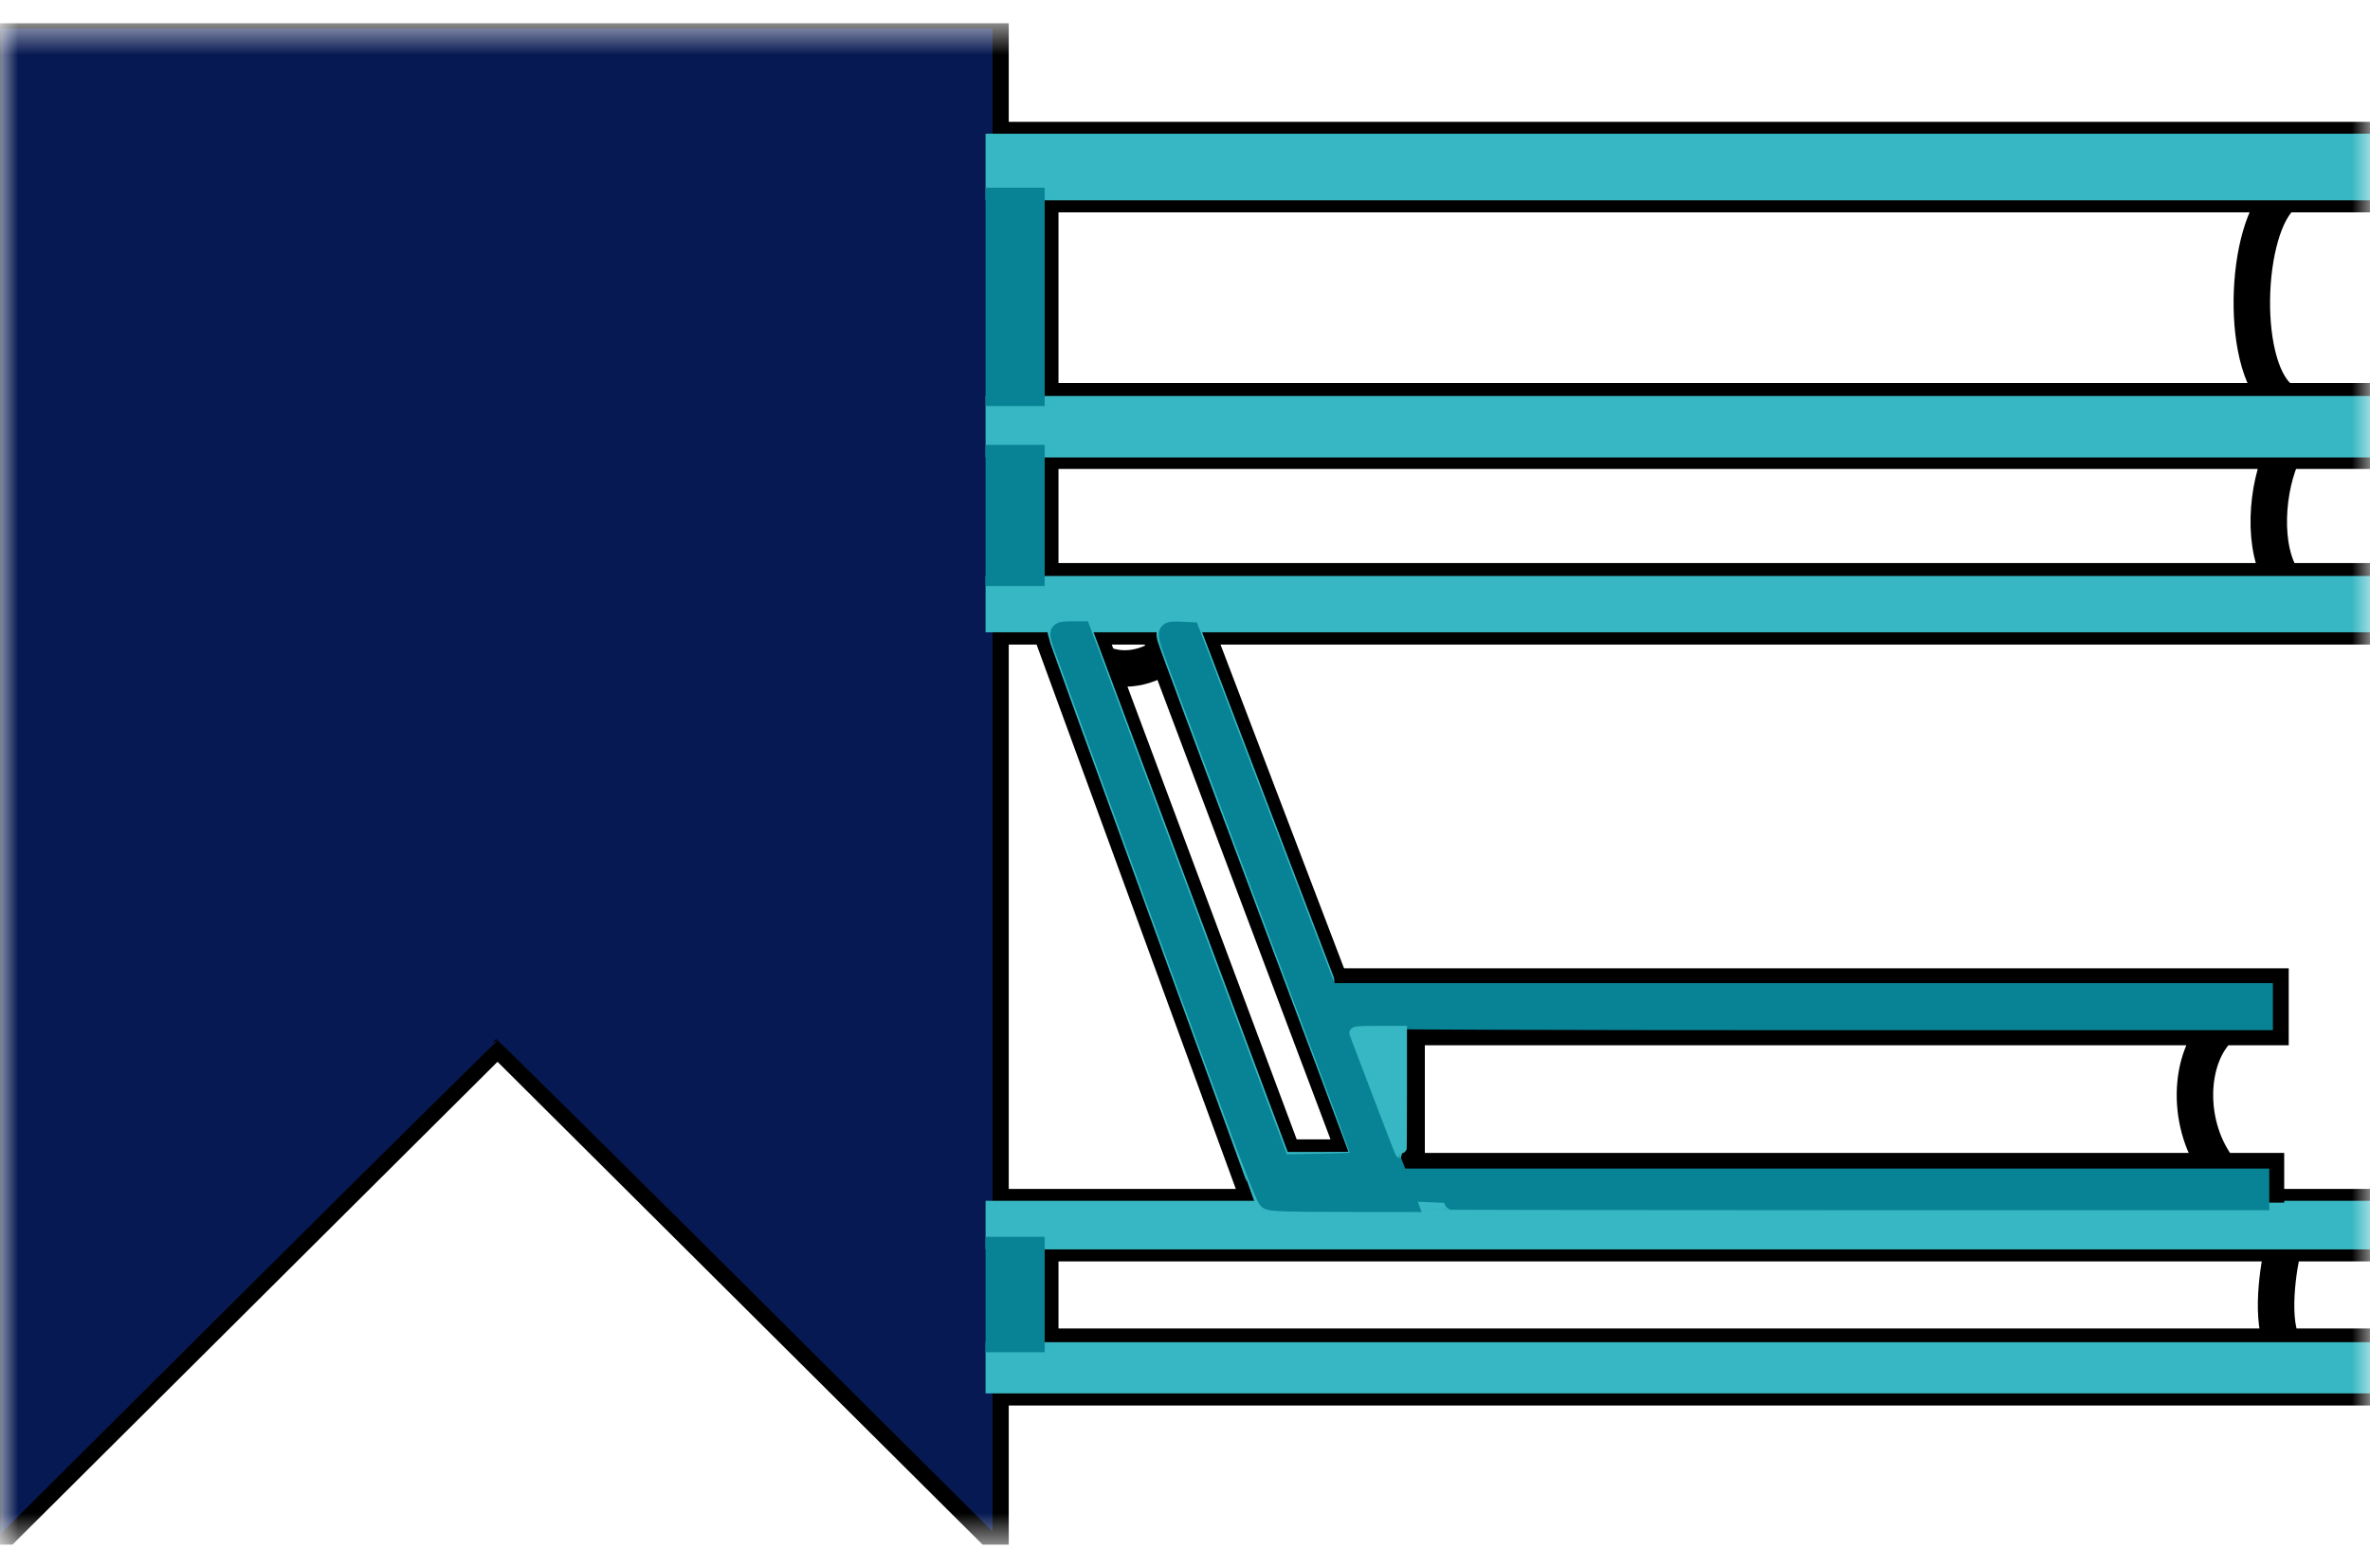 <svg width="65" height="43" viewBox="0 0 65 43" fill="none" xmlns="http://www.w3.org/2000/svg">
<g clip-path="url(#clip0_629_99)">
<mask id="mask0_629_99" style="mask-type:luminance" maskUnits="userSpaceOnUse" x="0" y="0" width="65" height="43">
<path d="M65 0.632H0V42.368H65V0.632Z" fill="white"/>
</mask>
<g mask="url(#mask0_629_99)">
<path d="M27.166 3.842V0.879H0.124V41.874L13.645 28.415L27.166 41.874V38.047M27.166 3.842V5.324M27.166 3.842H46.517H64.876V5.324H62.643M27.166 38.047H64.876V36.935H62.643M27.166 38.047V36.935M27.166 5.324V11.004M27.166 5.324H28.53M62.643 5.324C61.527 6.188 61.403 10.263 62.643 11.004M62.643 5.324H28.53M62.643 36.935C62.246 36.244 62.478 34.754 62.643 34.095M62.643 36.935H28.53M27.166 36.935V34.095M27.166 36.935H28.53M27.166 11.004V12.362M27.166 11.004H27.848H28.53M28.53 5.324V11.004M62.643 11.004H64.876V12.362H62.643M62.643 11.004H28.53M27.166 12.362V15.943M27.166 12.362H28.53M62.643 12.362C62.147 13.35 62.023 15.079 62.643 15.943M62.643 12.362H28.53M62.643 15.943H64.876V17.178H32.748M62.643 15.943H28.53M28.53 12.362V15.943M27.166 15.943V17.178M27.166 15.943H28.53M27.166 17.178H28.779M27.166 17.178V33.107M32.748 17.178L38.826 33.107M32.748 17.178H31.756M38.826 33.107H37.834H35.725H34.609M38.826 33.107H64.876V34.095H62.643M31.756 17.178H29.771M31.756 17.178L32.004 17.919M28.779 17.178L34.609 33.107M28.779 17.178H29.771M27.166 33.107V34.095M27.166 33.107H34.609M29.771 17.178L30.14 18.166M27.166 34.095H28.53M30.14 18.166C30.936 18.561 31.714 18.166 32.004 17.919M30.14 18.166L35.217 31.749H37.214L32.004 17.919M62.643 34.095H28.53M28.53 36.935V34.095" stroke="black"/>
<path d="M0.25 21.263V1.006H13.625H27V21.238V41.471L20.35 34.851C16.693 31.211 13.678 28.232 13.65 28.232C13.623 28.232 10.597 31.222 6.925 34.876L0.25 41.521V21.263Z" fill="#071952" stroke="#071952" stroke-width="0.444"/>
<path d="M27.345 4.581V3.981H46.047H64.749V4.581V5.18H46.047H27.345V4.581Z" fill="#37B7C3" stroke="#37B7C3" stroke-width="0.628"/>
<path d="M27.345 11.703V11.174H46.047H64.749V11.703V12.232H46.047H27.345V11.703Z" fill="#37B7C3" stroke="#37B7C3" stroke-width="0.628"/>
<path d="M27.345 16.569V16.111H46.047H64.749V16.569V17.027H46.047H27.345V16.569Z" fill="#37B7C3" stroke="#37B7C3" stroke-width="0.628"/>
<path d="M34.712 32.937C34.712 32.921 33.437 29.425 31.879 25.167C30.32 20.909 29.045 17.4 29.045 17.368C29.045 17.336 29.18 17.31 29.346 17.31L29.647 17.31L32.374 24.608L35.1 31.907H36.261C37.331 31.907 37.418 31.898 37.388 31.784C37.37 31.716 36.173 28.518 34.728 24.679C33.282 20.839 32.078 17.61 32.052 17.503C32.006 17.314 32.013 17.309 32.314 17.309L32.623 17.31L34.957 23.427C36.24 26.792 37.584 30.314 37.943 31.255L38.595 32.965H36.654C35.586 32.965 34.712 32.952 34.712 32.937Z" fill="#37B7C3" stroke="#37B7C3" stroke-width="0.628"/>
<path d="M27.345 33.599V33.247H46.047H64.749V33.599V33.952H46.047H27.345V33.599Z" fill="#37B7C3" stroke="#37B7C3" stroke-width="0.628"/>
<path d="M27.345 37.513V37.125H46.047H64.749V37.513V37.901H46.047H27.345V37.513Z" fill="#37B7C3" stroke="#37B7C3" stroke-width="0.628"/>
<path d="M27.345 8.142V5.462H27.841H28.337V8.142V10.822H27.841H27.345V8.142Z" fill="#088395" stroke="#088395" stroke-width="0.628"/>
<path d="M27.345 14.136V12.514H27.841H28.337V14.136V15.758H27.841H27.345V14.136Z" fill="#088395" stroke="#088395" stroke-width="0.628"/>
<path d="M27.345 35.504V34.234H27.841H28.337V35.504V36.773H27.841H27.345V35.504Z" fill="#088395" stroke="#088395" stroke-width="0.628"/>
<path d="M62.147 32.984V32.12H38.454" stroke="black"/>
<path d="M36.966 28.168H60.907M60.907 28.168H62.271V27.057H36.593M60.907 28.168C60.013 28.958 59.914 30.885 60.907 32.12" stroke="black"/>
<path d="M38.578 28.291V32.12" stroke="black"/>
</g>
<path d="M37.048 27.99C37.033 27.966 36.955 27.776 36.874 27.566L36.727 27.185H49.421H62.115V27.608V28.032H49.595C42.709 28.032 37.063 28.013 37.048 27.99Z" fill="#088395" stroke="#088395" stroke-width="0.444"/>
<path d="M38.922 32.95C38.922 32.94 38.866 32.782 38.797 32.601L38.672 32.271H50.343H62.015V32.62V32.969H50.468C44.118 32.969 38.922 32.96 38.922 32.95Z" fill="#088395" stroke="#088395" stroke-width="0.444"/>
<path d="M34.764 32.947C34.655 32.887 34.289 31.919 31.921 25.431C30.427 21.336 29.156 17.842 29.097 17.667C28.97 17.29 28.991 17.263 29.407 17.262L29.684 17.262L32.412 24.571L35.14 31.881L36.201 31.863C36.784 31.854 37.277 31.83 37.297 31.811C37.334 31.774 37.08 31.087 34.069 23.066C33.049 20.348 32.158 17.958 32.09 17.756C31.934 17.297 31.961 17.252 32.372 17.272L32.669 17.286L35.571 24.891C37.166 29.073 38.517 32.613 38.571 32.757L38.67 33.019L36.78 33.017C35.279 33.015 34.864 33.001 34.764 32.947Z" fill="#088395" stroke="#088395" stroke-width="0.444"/>
<path d="M37.794 29.994C37.457 29.107 37.173 28.361 37.165 28.337C37.152 28.303 37.292 28.293 37.79 28.293H38.431V29.95C38.431 30.861 38.426 31.607 38.42 31.607C38.413 31.607 38.132 30.881 37.794 29.994Z" fill="#37B7C3" stroke="#37B7C3" stroke-width="0.314"/>
</g>
<defs>
<clipPath id="clip0_629_99">
<rect width="65" height="41.737" fill="white" transform="translate(0 0.632)"/>
</clipPath>
</defs>
</svg>
